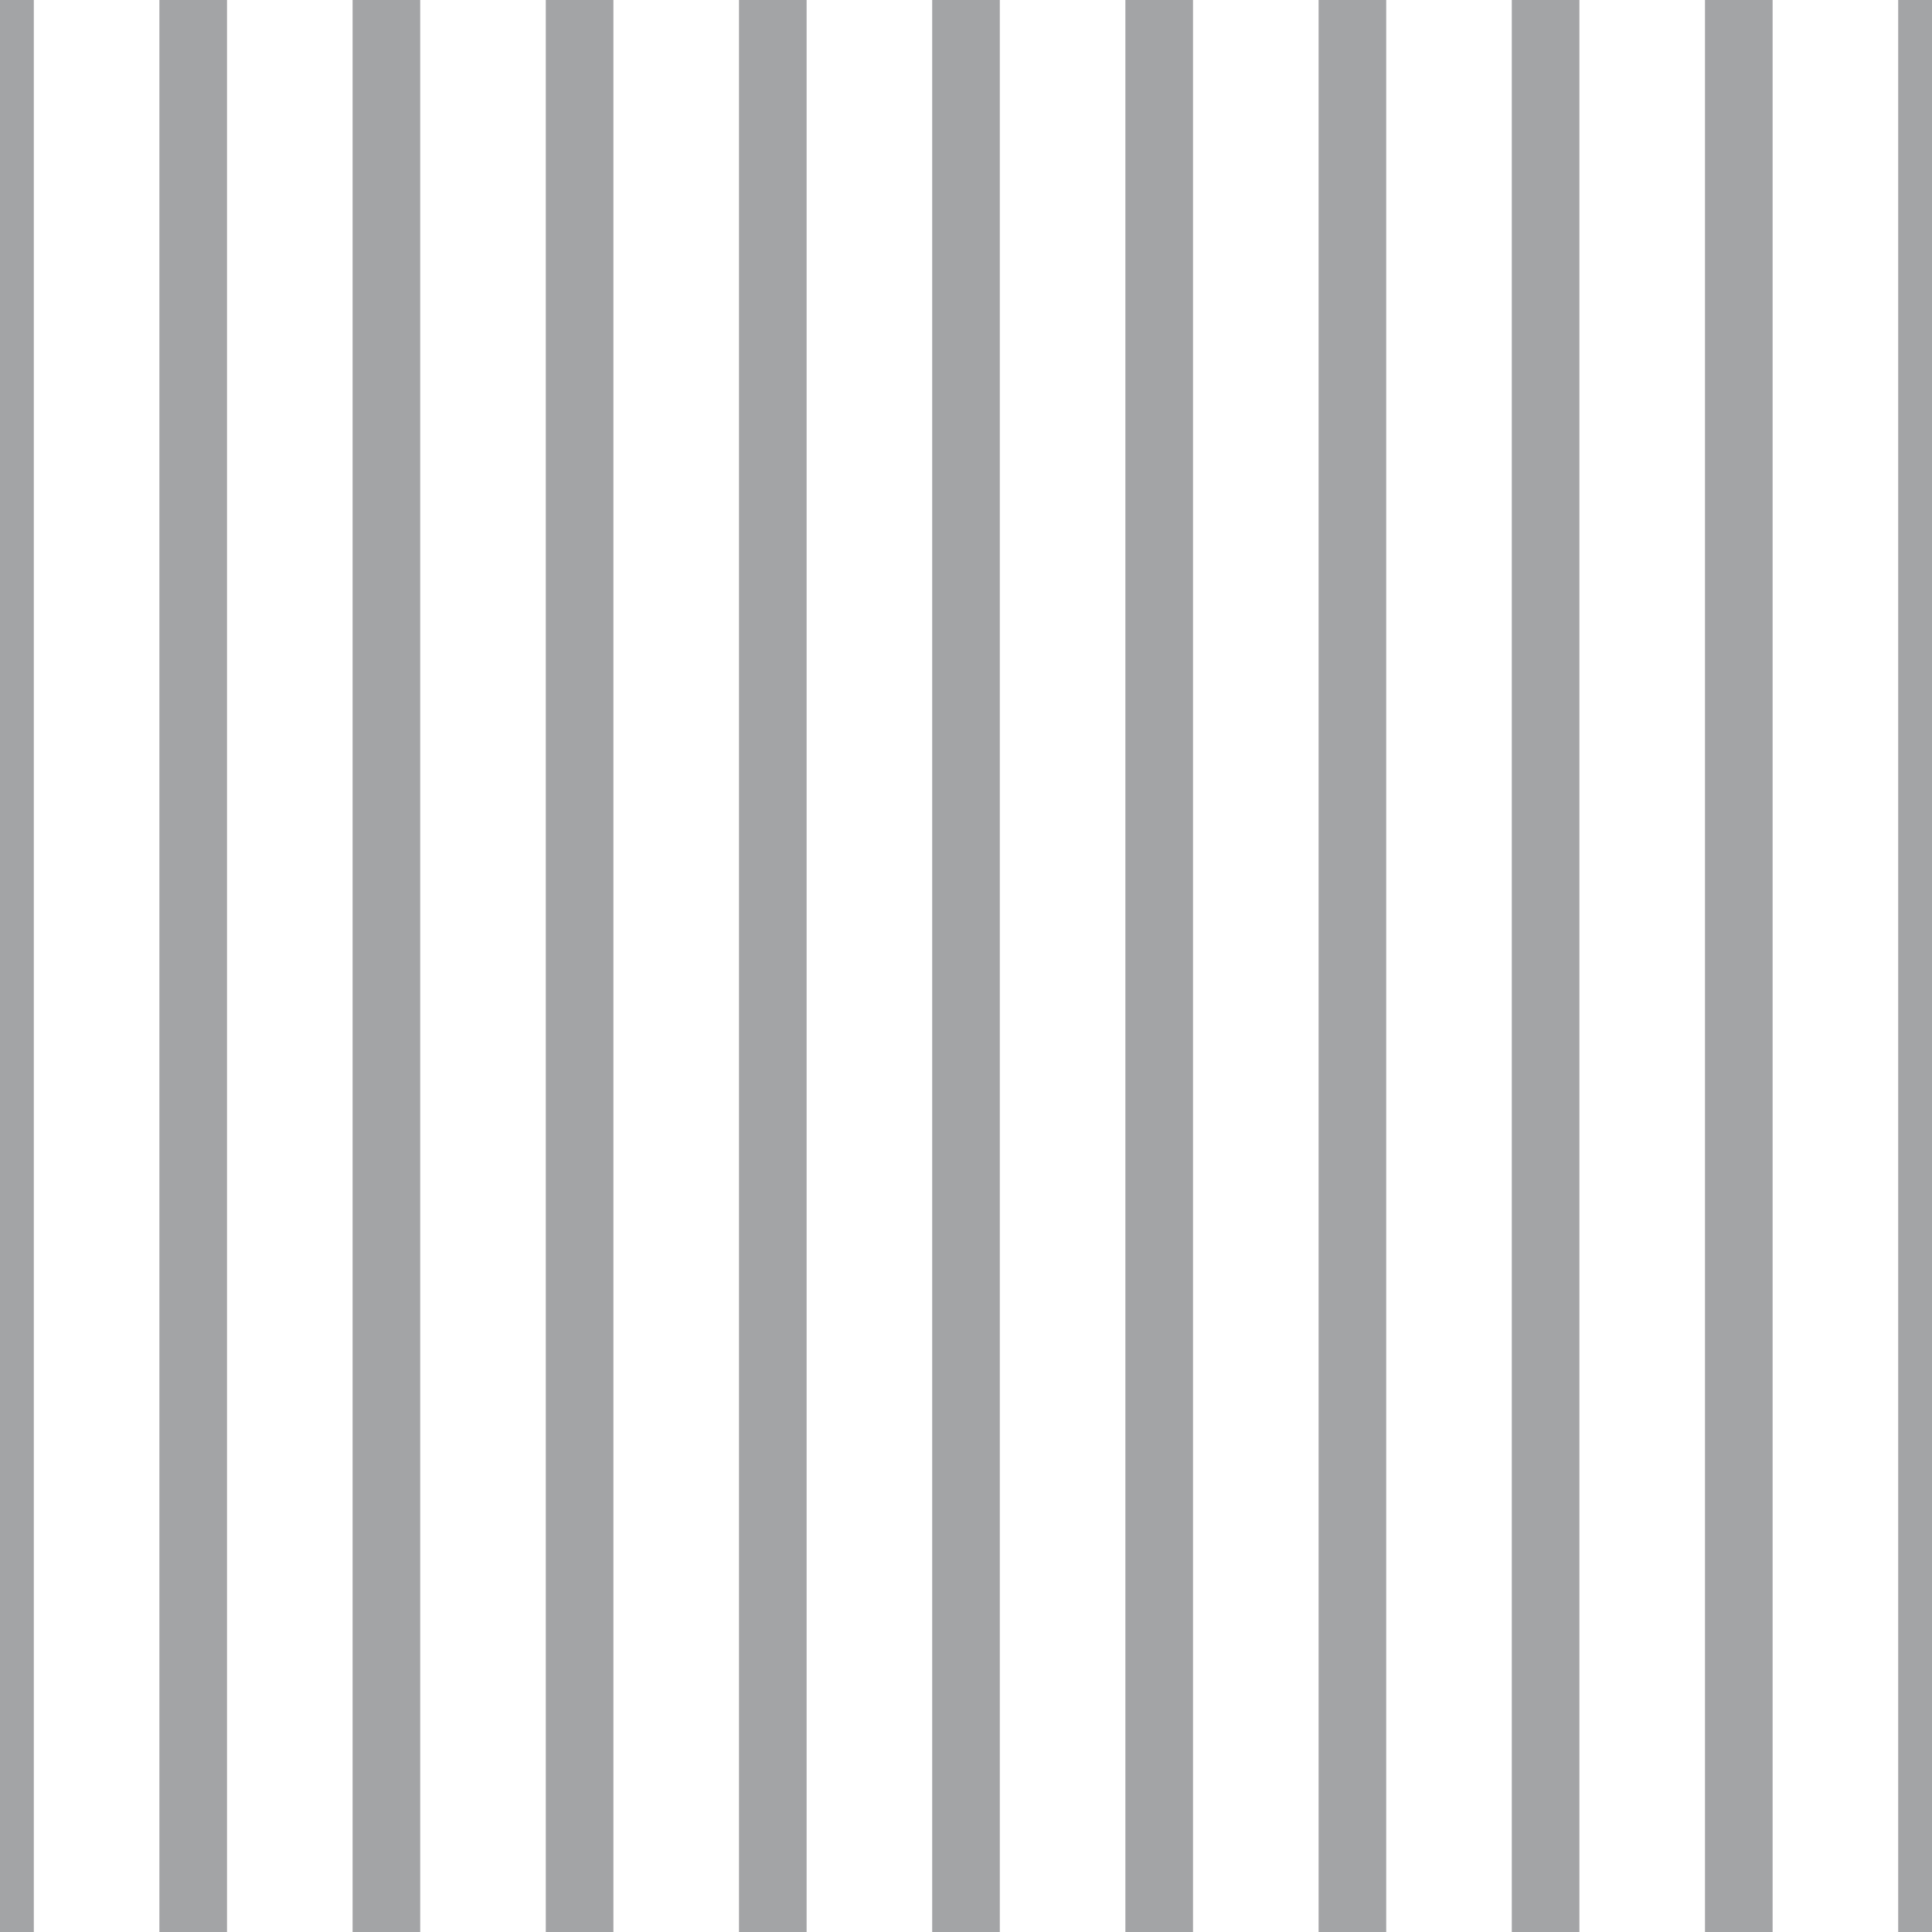 <?xml version='1.0' encoding='UTF-8'?>
<svg xmlns='http://www.w3.org/2000/svg' xmlns:xlink='http://www.w3.org/1999/xlink' style='isolation:isolate' viewBox='0 0 200 200' width='200' height='200'>
<line x1='0' y1='0' x2='0' y2='200' stroke-width='7' stroke='#A3A4A6' />
<line x1='20' y1='0' x2='20' y2='200' stroke-width='7' stroke='#A3A4A6' />
<line x1='40' y1='0' x2='40' y2='200' stroke-width='7' stroke='#A3A4A6' />
<line x1='60' y1='0' x2='60' y2='200' stroke-width='7' stroke='#A3A4A6' />
<line x1='80' y1='0' x2='80' y2='200' stroke-width='7' stroke='#A3A4A6' />
<line x1='100' y1='0' x2='100' y2='200' stroke-width='7' stroke='#A3A4A6' />
<line x1='120' y1='0' x2='120' y2='200' stroke-width='7' stroke='#A3A4A6' />
<line x1='140' y1='0' x2='140' y2='200' stroke-width='7' stroke='#A3A4A6' />
<line x1='160' y1='0' x2='160' y2='200' stroke-width='7' stroke='#A3A4A6' />
<line x1='180' y1='0' x2='180' y2='200' stroke-width='7' stroke='#A3A4A6' />
<line x1='200' y1='0' x2='200' y2='200' stroke-width='7' stroke='#A3A4A6' />
</svg>
